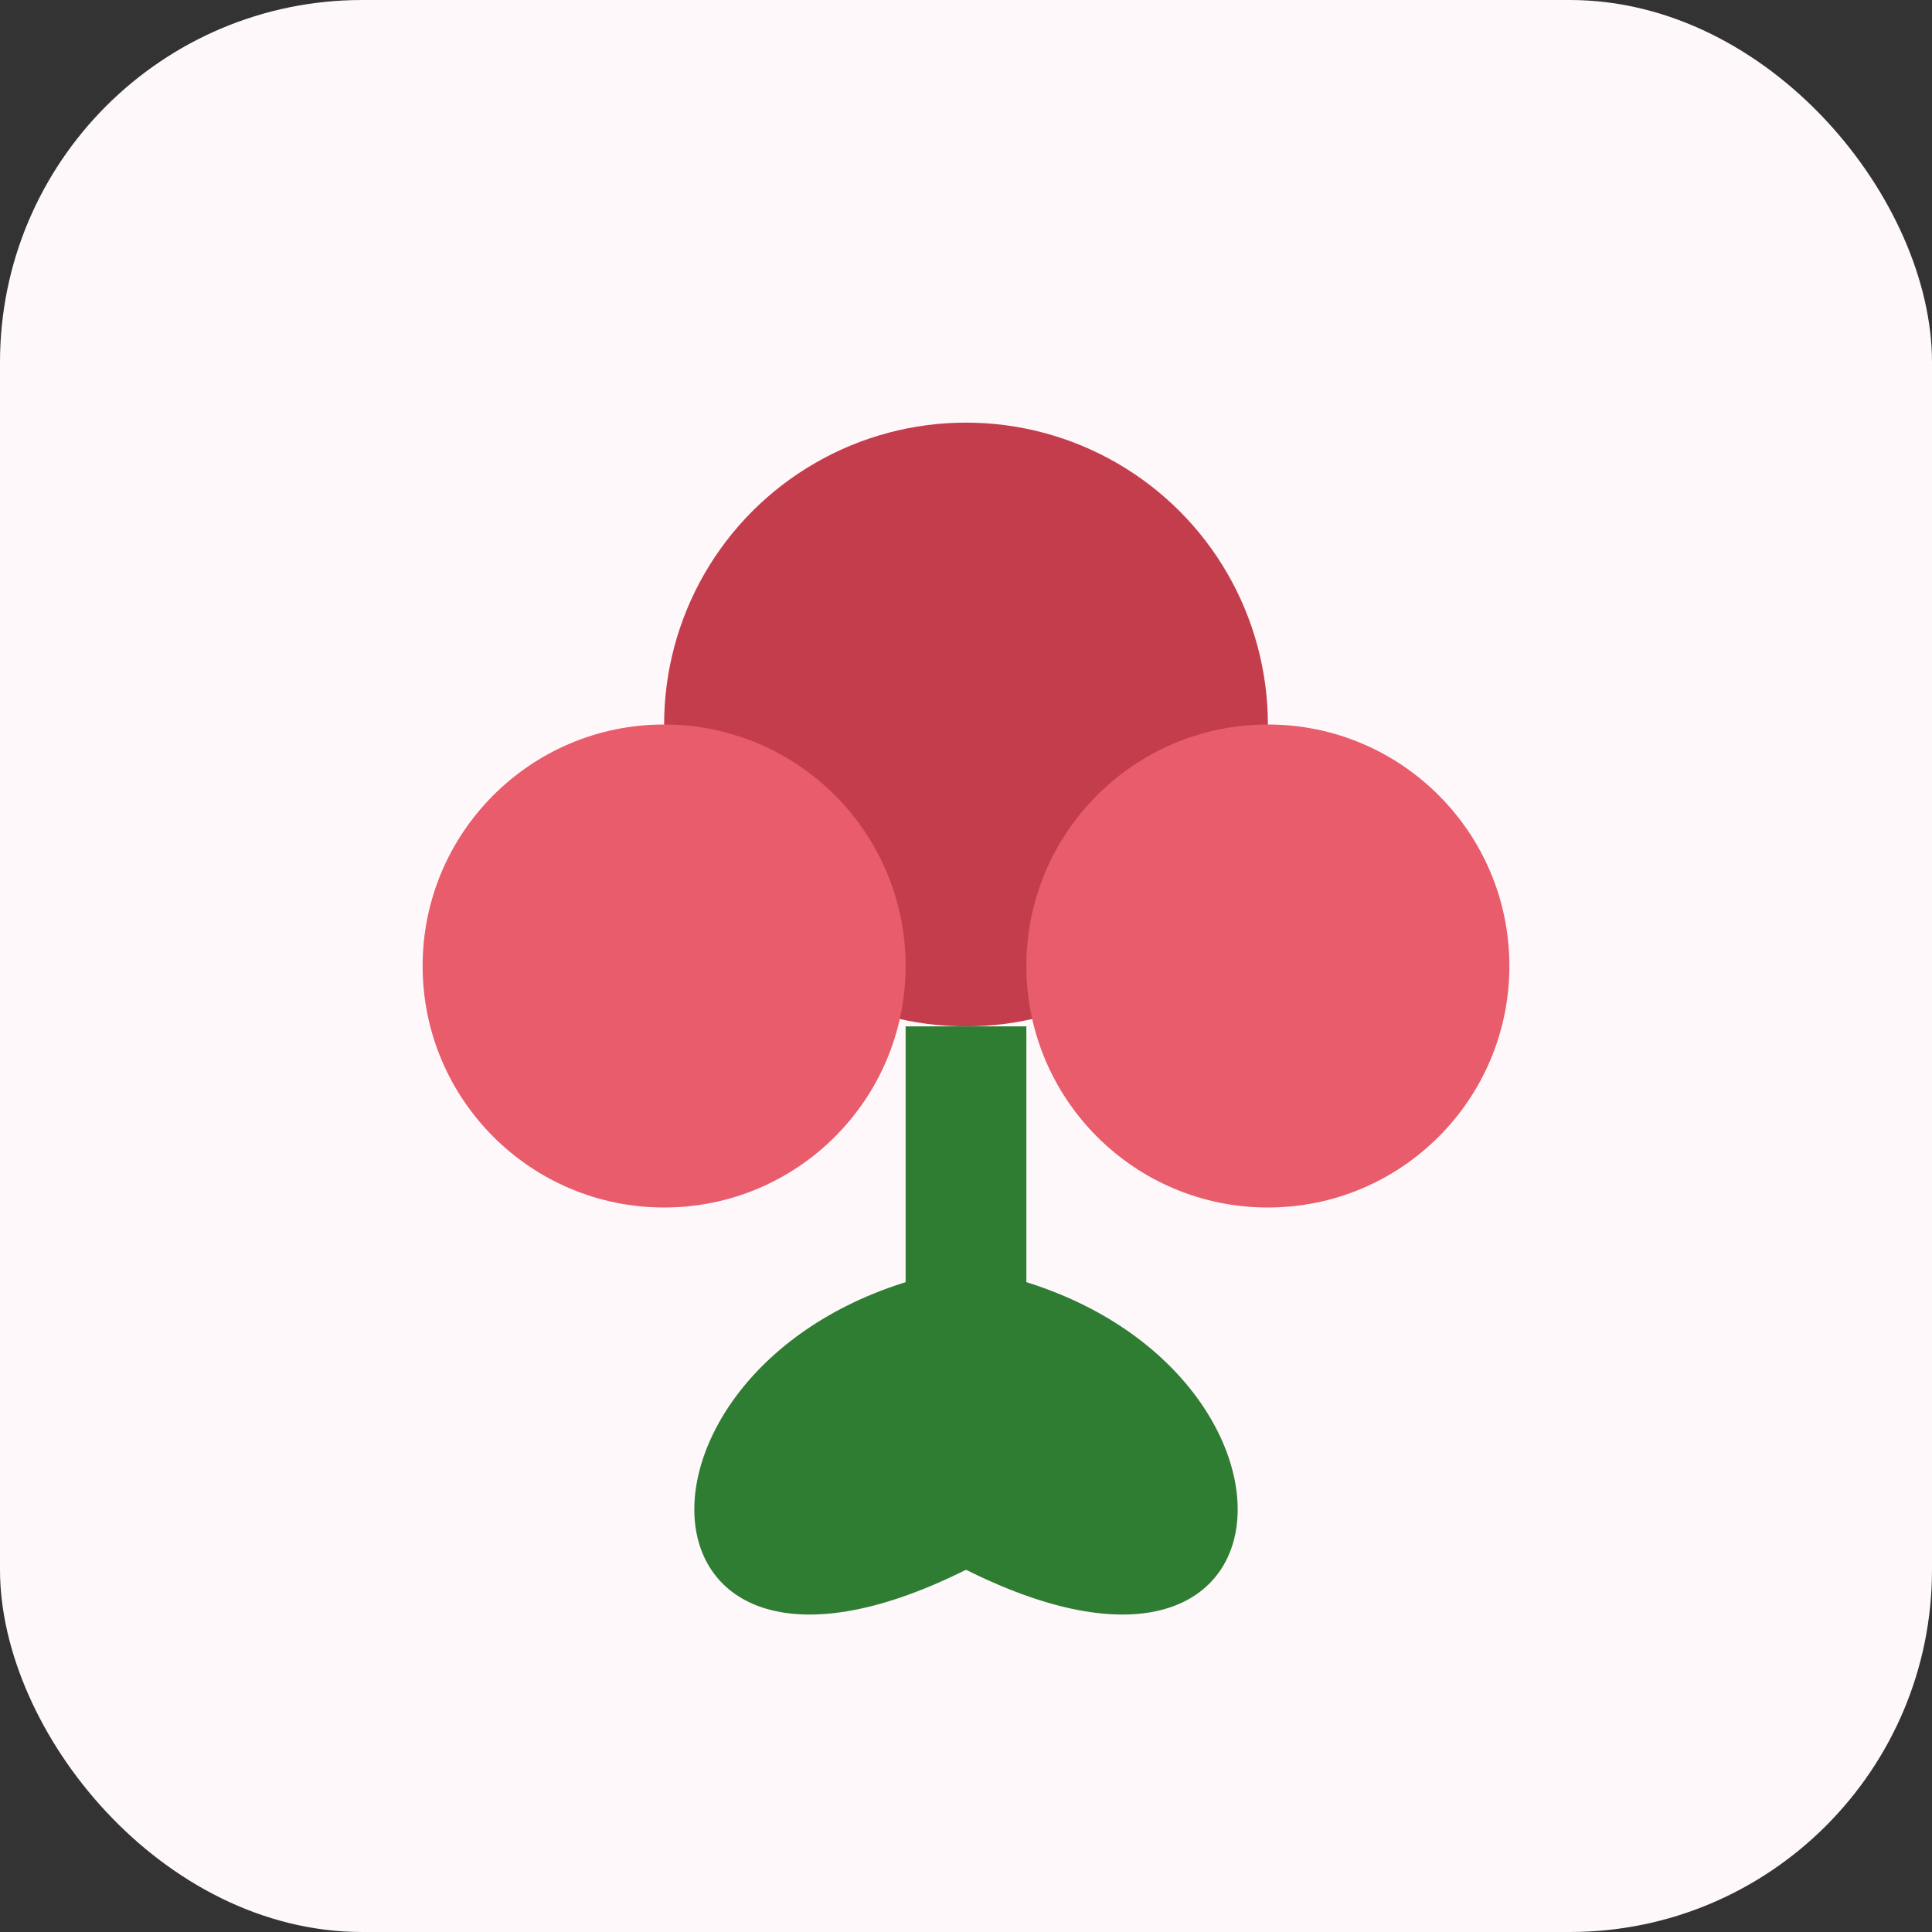 <svg xmlns="http://www.w3.org/2000/svg" viewBox="0 0 64 64">
  <rect x="0" y="0" width="64" height="64" fill="#333333" stroke="none"/>
  <rect width="64" height="64" rx="12" ry="12" fill="#fff8fb"/>
  <circle cx="32" cy="24" r="10" fill="#C43D4D"/>
  <circle cx="22" cy="32" r="8" fill="#E85C6B"/>
  <circle cx="42" cy="32" r="8" fill="#E85C6B"/>
  <rect x="30" y="34" width="4" height="18" fill="#2E7D32"/>
  <path d="M32 42 C20 44,20 58,32 52 C44 58,44 44,32 42 Z" fill="#2E7D32"/>
</svg>
